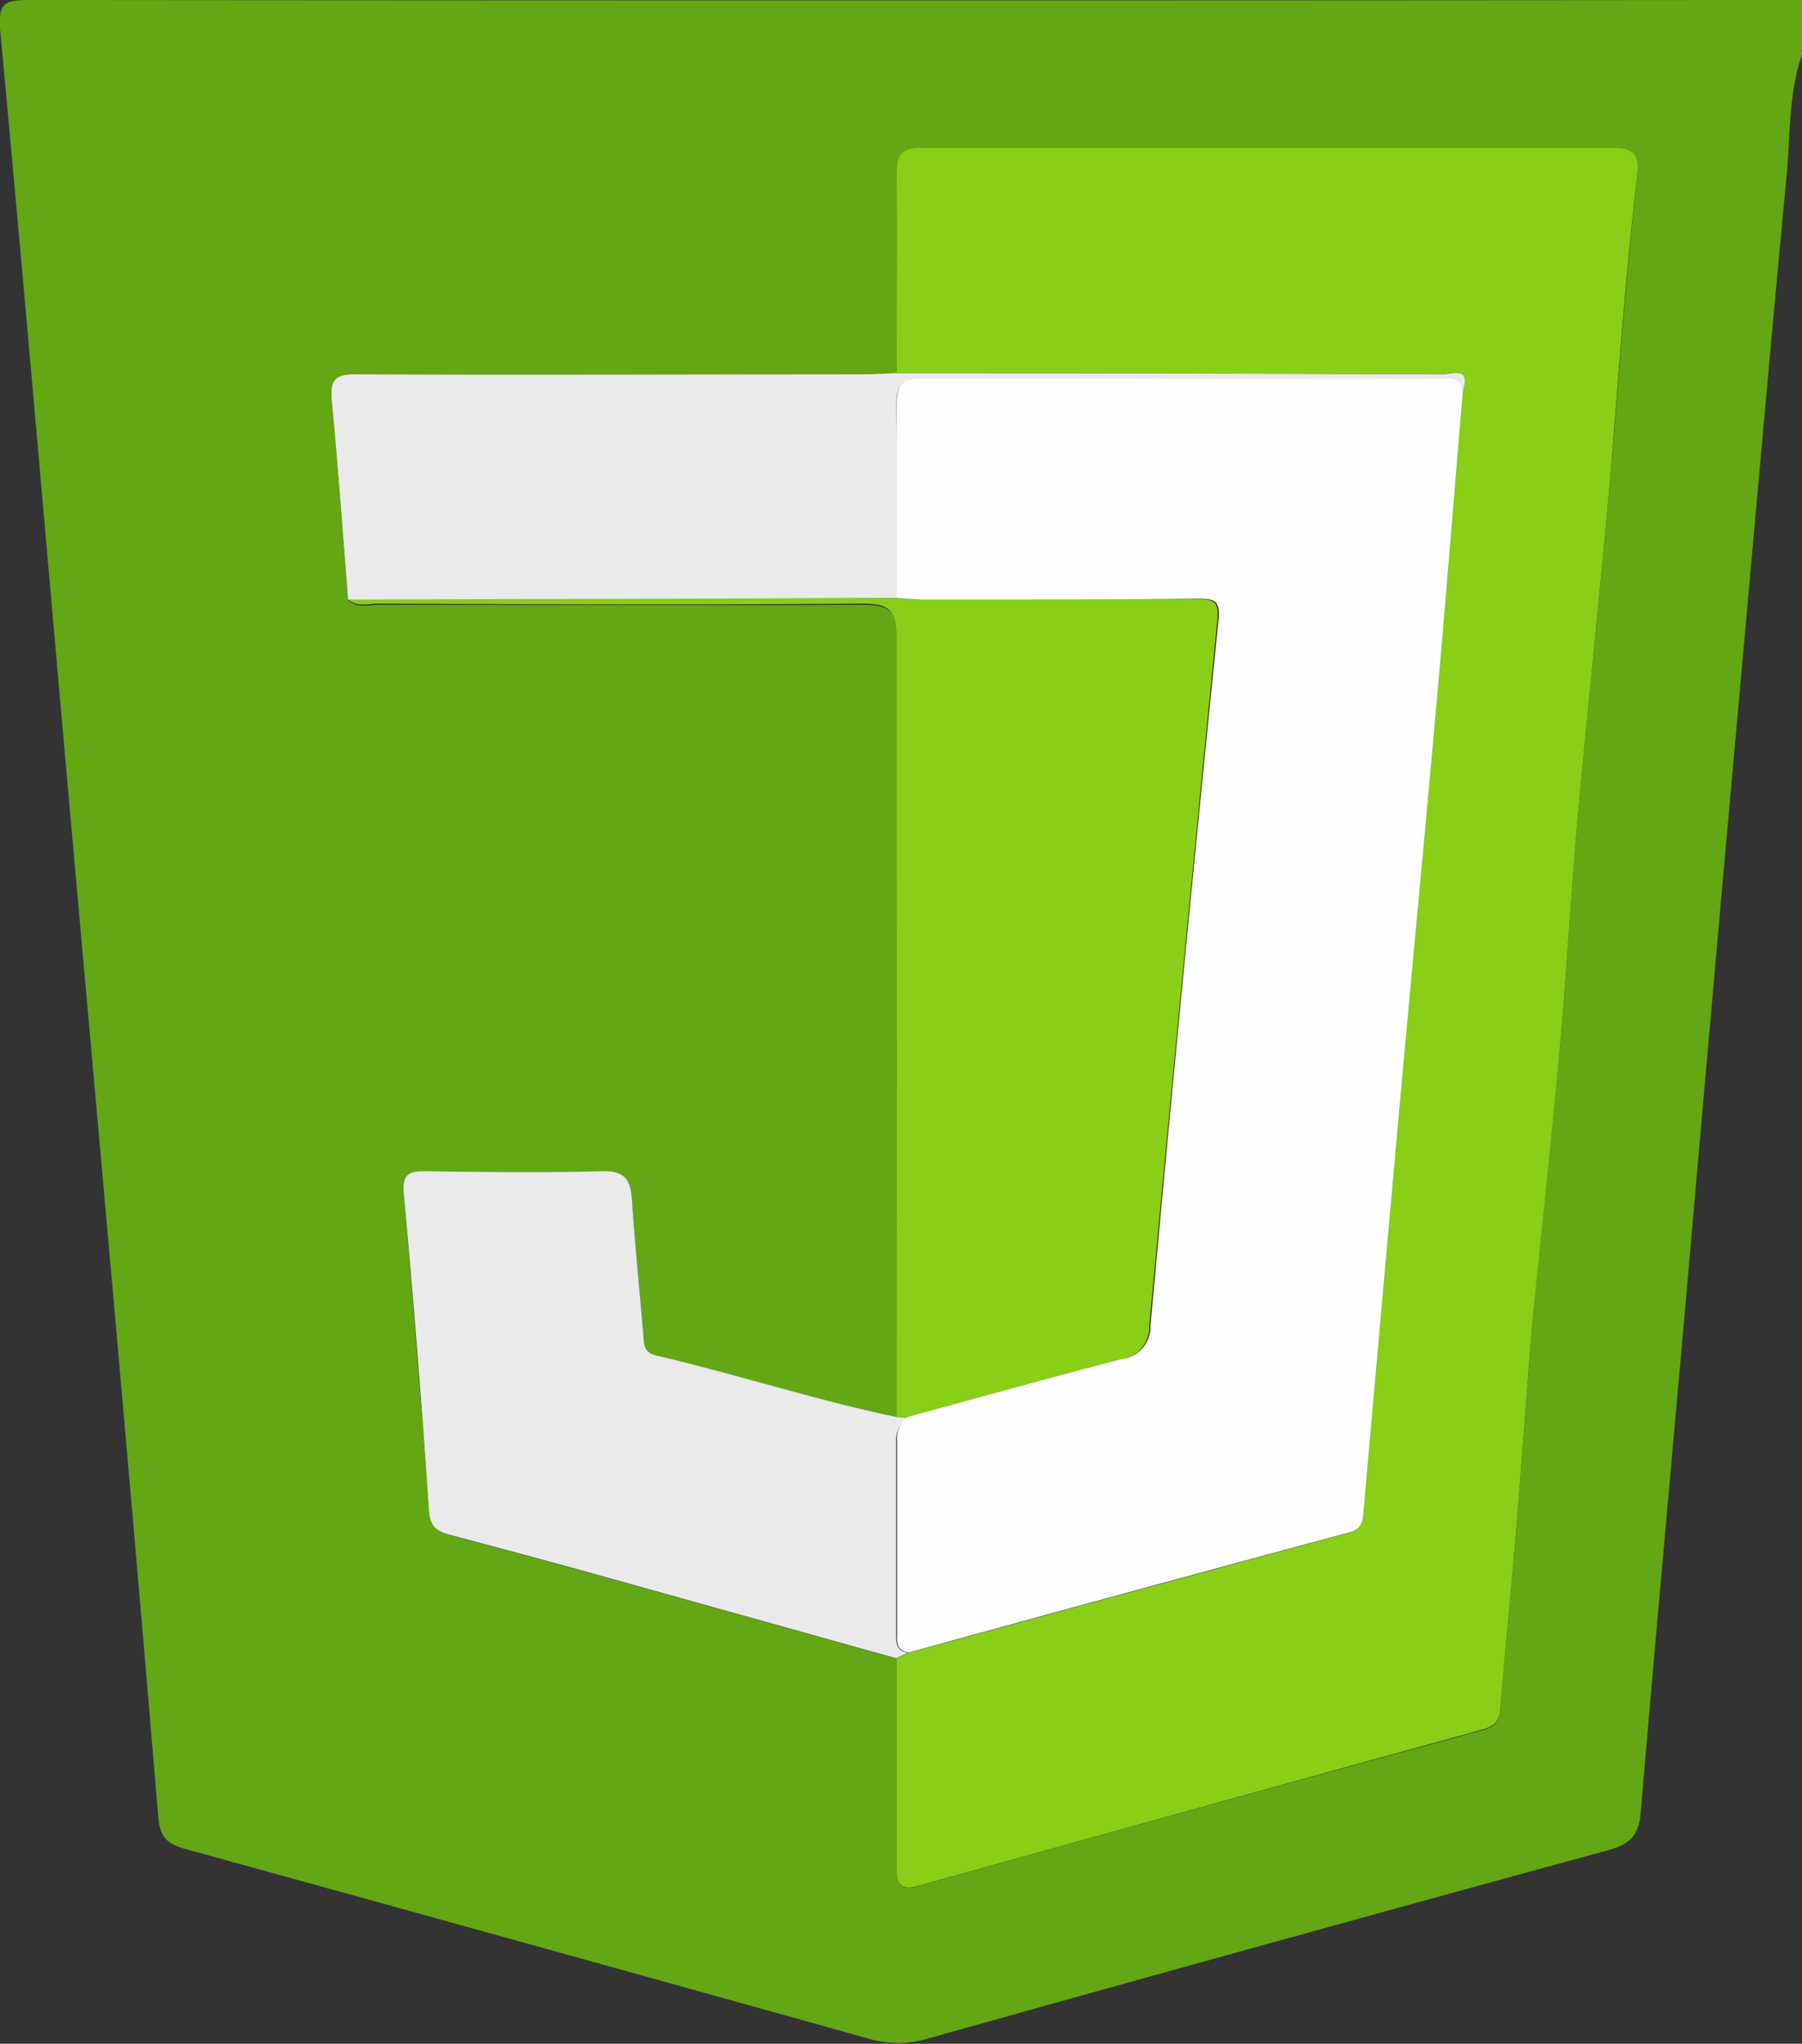 <svg xmlns="http://www.w3.org/2000/svg" viewBox="0 0 132.29 150"><rect x="0" y="0" width="132.29" height="150" fill="#333333" stroke="none"/><defs><style>.cls-1{fill:#63a714;}.cls-2{fill:#89ce17;}.cls-3{fill:#eaeaea;}.cls-4{fill:#fefefe;}</style></defs><title>skills-bullet-javascript</title><g id="Layer_2" data-name="Layer 2"><g id="Intro"><path class="cls-1" d="M132.29,4c-1,2.92-.85,6-1.14,9-1.39,14.69-2.67,29.39-4,44.08q-1.71,19.14-3.38,38.29c-1.11,12.55-2.26,25.11-3.32,37.67-.14,1.66-.79,2.31-2.38,2.75q-25,6.83-50,13.84a7.55,7.55,0,0,1-4.29,0q-25.05-7-50.15-13.92c-1.2-.33-1.84-.74-2-2.21C9.56,108.63,7.29,83.72,5.07,58.8,3.39,39.9,1.77,21,0,2.09-.13.3.33,0,2,0q63.95.06,127.9,0c.8,0,1.61,0,2.41-.06ZM65.83,104c-6-1.2-11.77-3.1-17.68-4.5-.91-.22-.87-.87-.92-1.54-.28-3.27-.61-6.54-.83-9.81-.09-1.51-.49-2.23-2.24-2.17-4.29.14-8.58.08-12.88,0-1.23,0-1.77.18-1.64,1.64q1,11.63,1.87,23.25c.08,1.24.63,1.58,1.61,1.83q4.76,1.26,9.5,2.56l23.2,6.48c0,5.1,0,10.2,0,15.31,0,1.16.19,1.77,1.61,1.38Q88.1,132.64,108.79,127c.84-.23,1.26-.54,1.34-1.43.38-4.46.82-8.9,1.19-13.36.45-5.32.79-10.65,1.27-16,.6-6.71,1.35-13.4,2-20.11.48-5.46.77-10.93,1.27-16.38.73-8.17,1.64-16.32,2.34-24.5.65-7.44,1.14-14.9,2-22.32.17-1.37-.12-2.05-1.77-2q-25.38.08-50.76,0c-1.39,0-1.87.39-1.85,1.82.07,4.9,0,9.8,0,14.7-.8,0-1.61.09-2.41.09-12.42,0-24.83,0-37.25,0-1.53,0-2,.38-1.81,1.91.47,4.87.81,9.75,1.2,14.62.69.64,1.53.34,2.31.35,11.81,0,23.62.06,35.43,0,2,0,2.6.42,2.59,2.53C65.79,65.85,65.83,84.9,65.83,104Z"/><path class="cls-2" d="M65.82,27.37c0-4.9.05-9.8,0-14.7,0-1.43.46-1.83,1.85-1.82q25.38,0,50.76,0c1.65,0,1.94.67,1.77,2-.89,7.42-1.38,14.88-2,22.32-.7,8.18-1.61,16.33-2.34,24.5-.5,5.45-.79,10.92-1.27,16.38-.6,6.71-1.35,13.4-2,20.11-.48,5.32-.82,10.65-1.27,16-.37,4.46-.81,8.9-1.19,13.36-.08.89-.5,1.2-1.34,1.43q-20.7,5.69-41.36,11.46c-1.42.39-1.62-.22-1.61-1.38,0-5.11,0-10.21,0-15.31l.85-.41q16.18-4.43,32.37-8.82c.88-.24,1-.75,1-1.45q1.41-15.93,2.84-31.86c.87-9.55,1.78-19.1,2.63-28.65.64-7.28,1.22-14.56,1.83-21.84.66-1.87-.85-1.23-1.55-1.23Q85.82,27.37,65.82,27.37Z"/><path class="cls-2" d="M65.83,104c0-19.06,0-38.11,0-57.17,0-2.11-.61-2.54-2.59-2.53-11.81.1-23.62.06-35.43,0-.78,0-1.62.29-2.31-.35l40.28-.06c.73,0,1.47.08,2.2.08,6.64,0,13.28,0,19.91,0,1.14,0,1.62.11,1.48,1.53q-2.58,25.89-5,51.8a2.4,2.4,0,0,1-2.16,2.49c-5.25,1.35-10.47,2.82-15.7,4.24Z"/><path class="cls-3" d="M65.83,104l.77.06a2,2,0,0,0-.81,1.71c0,4.68,0,9.36,0,14,0,.67-.09,1.39.86,1.53l-.85.41-23.2-6.48q-4.74-1.3-9.5-2.56c-1-.25-1.53-.59-1.61-1.83Q30.7,99.21,29.64,87.6c-.13-1.46.41-1.65,1.64-1.64,4.3.06,8.59.12,12.88,0,1.75-.06,2.15.66,2.24,2.17.22,3.27.55,6.54.83,9.81.05.67,0,1.32.92,1.54C54.06,100.86,59.86,102.76,65.83,104Z"/><path class="cls-3" d="M65.83,43.89,25.55,44c-.39-4.87-.73-9.75-1.2-14.62-.15-1.53.28-1.91,1.81-1.91,12.42.07,24.83,0,37.25,0,.8,0,1.61-.06,2.41-.09q20,0,40,.09c.7,0,2.21-.64,1.55,1.23-.19-1.06-1-.88-1.73-.88-12.67,0-25.34,0-38,0-1.4,0-1.85.41-1.83,1.83C65.86,34.37,65.82,39.13,65.83,43.89Z"/><path class="cls-4" d="M65.83,43.89c0-4.76,0-9.52,0-14.28,0-1.42.43-1.83,1.83-1.83,12.68,0,25.35,0,38,0,.71,0,1.54-.18,1.73.88-.61,7.28-1.19,14.56-1.83,21.84-.85,9.55-1.76,19.1-2.63,28.65q-1.44,15.93-2.84,31.86c-.06.7-.14,1.21-1,1.45q-16.2,4.37-32.37,8.82c-1-.14-.86-.86-.86-1.53,0-4.69,0-9.37,0-14A2,2,0,0,1,66.6,104c5.23-1.42,10.45-2.89,15.7-4.24a2.4,2.4,0,0,0,2.16-2.49q2.36-25.91,5-51.8c.14-1.42-.34-1.53-1.48-1.53C81.31,44,74.67,44,68,44,67.3,44,66.56,43.92,65.83,43.89Z"/></g></g></svg>